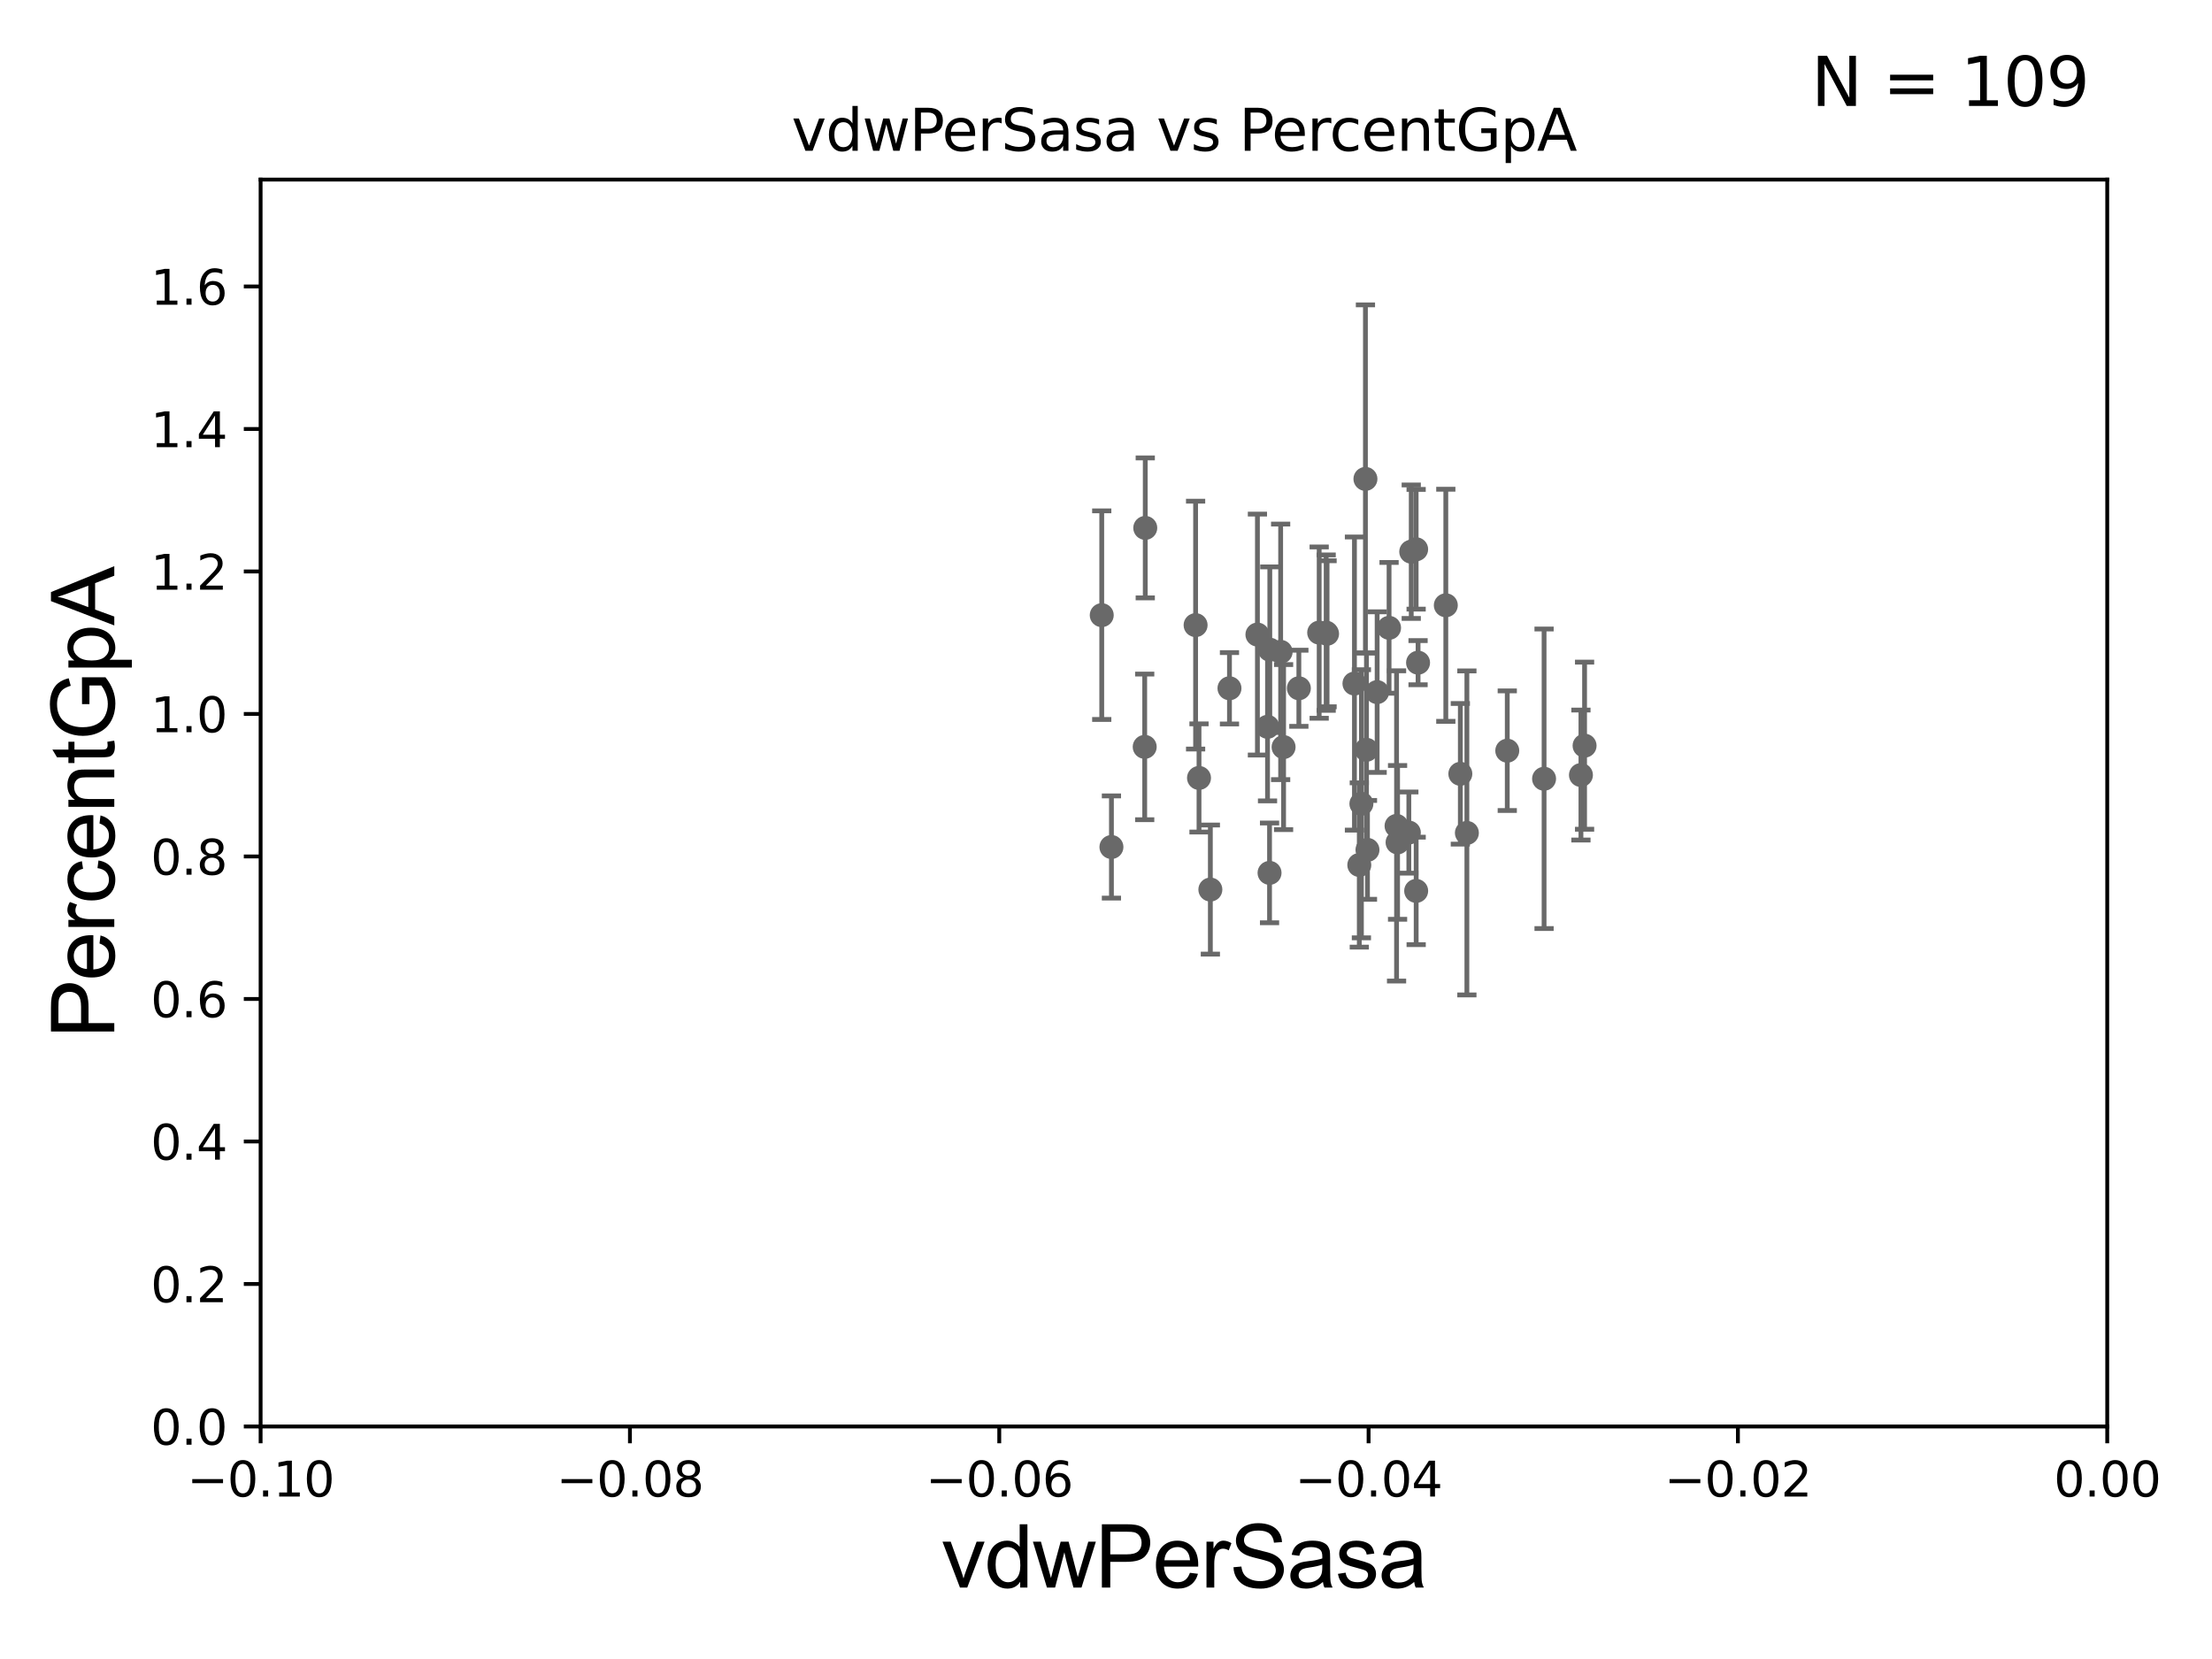 <?xml version="1.0" encoding="utf-8" standalone="no"?>
<!DOCTYPE svg PUBLIC "-//W3C//DTD SVG 1.1//EN"
  "http://www.w3.org/Graphics/SVG/1.1/DTD/svg11.dtd">
<svg xmlns:xlink="http://www.w3.org/1999/xlink" width="460.8pt" height="345.6pt" viewBox="0 0 460.8 345.6" xmlns="http://www.w3.org/2000/svg" version="1.1">
 <defs>
  <style type="text/css">*{stroke-linejoin: round; stroke-linecap: butt}</style>
 </defs>
 <g id="figure_1">
  <g id="patch_1">
   <path d="M 0 345.6 
L 460.8 345.6 
L 460.8 0 
L 0 0 
z
" style="fill: #ffffff"/>
  </g>
  <g id="axes_1">
   <g id="patch_2">
    <path d="M 54.29 297.16 
L 438.975 297.16 
L 438.975 37.411 
L 54.29 37.411 
z
" style="fill: #ffffff"/>
   </g>
   <g id="PathCollection_1">
    <defs>
     <path id="m7aecb38b64" d="M 0 1.118 
C 0.297 1.118 0.581 1 0.791 0.791 
C 1 0.581 1.118 0.297 1.118 0 
C 1.118 -0.297 1 -0.581 0.791 -0.791 
C 0.581 -1 0.297 -1.118 0 -1.118 
C -0.297 -1.118 -0.581 -1 -0.791 -0.791 
C -1 -0.581 -1.118 -0.297 -1.118 0 
C -1.118 0.297 -1 0.581 -0.791 0.791 
C -0.581 1 -0.297 1.118 0 1.118 
z
" style="stroke: #696969"/>
    </defs>
    <g clip-path="url(#p828264e921)">
     <use xlink:href="#m7aecb38b64" x="313.991" y="156.382" style="fill: #696969; stroke: #696969"/>
     <use xlink:href="#m7aecb38b64" x="264.469" y="181.837" style="fill: #696969; stroke: #696969"/>
     <use xlink:href="#m7aecb38b64" x="301.189" y="126.093" style="fill: #696969; stroke: #696969"/>
     <use xlink:href="#m7aecb38b64" x="293.487" y="173.439" style="fill: #696969; stroke: #696969"/>
     <use xlink:href="#m7aecb38b64" x="264.524" y="135.341" style="fill: #696969; stroke: #696969"/>
     <use xlink:href="#m7aecb38b64" x="289.368" y="130.79" style="fill: #696969; stroke: #696969"/>
     <use xlink:href="#m7aecb38b64" x="270.577" y="143.379" style="fill: #696969; stroke: #696969"/>
     <use xlink:href="#m7aecb38b64" x="249.776" y="162.059" style="fill: #696969; stroke: #696969"/>
     <use xlink:href="#m7aecb38b64" x="305.579" y="173.512" style="fill: #696969; stroke: #696969"/>
     <use xlink:href="#m7aecb38b64" x="304.215" y="161.202" style="fill: #696969; stroke: #696969"/>
     <use xlink:href="#m7aecb38b64" x="290.929" y="172.053" style="fill: #696969; stroke: #696969"/>
     <use xlink:href="#m7aecb38b64" x="284.66" y="156.194" style="fill: #696969; stroke: #696969"/>
     <use xlink:href="#m7aecb38b64" x="321.659" y="162.23" style="fill: #696969; stroke: #696969"/>
     <use xlink:href="#m7aecb38b64" x="291.14" y="175.487" style="fill: #696969; stroke: #696969"/>
     <use xlink:href="#m7aecb38b64" x="329.339" y="161.454" style="fill: #696969; stroke: #696969"/>
     <use xlink:href="#m7aecb38b64" x="295.014" y="185.593" style="fill: #696969; stroke: #696969"/>
     <use xlink:href="#m7aecb38b64" x="295.007" y="114.422" style="fill: #696969; stroke: #696969"/>
     <use xlink:href="#m7aecb38b64" x="256.122" y="143.381" style="fill: #696969; stroke: #696969"/>
     <use xlink:href="#m7aecb38b64" x="249.066" y="130.224" style="fill: #696969; stroke: #696969"/>
     <use xlink:href="#m7aecb38b64" x="276.264" y="131.79" style="fill: #696969; stroke: #696969"/>
     <use xlink:href="#m7aecb38b64" x="283.605" y="167.44" style="fill: #696969; stroke: #696969"/>
     <use xlink:href="#m7aecb38b64" x="293.987" y="114.931" style="fill: #696969; stroke: #696969"/>
     <use xlink:href="#m7aecb38b64" x="264.049" y="151.409" style="fill: #696969; stroke: #696969"/>
     <use xlink:href="#m7aecb38b64" x="282.158" y="142.396" style="fill: #696969; stroke: #696969"/>
     <use xlink:href="#m7aecb38b64" x="261.945" y="132.192" style="fill: #696969; stroke: #696969"/>
     <use xlink:href="#m7aecb38b64" x="267.394" y="155.633" style="fill: #696969; stroke: #696969"/>
     <use xlink:href="#m7aecb38b64" x="238.579" y="109.972" style="fill: #696969; stroke: #696969"/>
     <use xlink:href="#m7aecb38b64" x="231.532" y="176.448" style="fill: #696969; stroke: #696969"/>
     <use xlink:href="#m7aecb38b64" x="229.513" y="128.148" style="fill: #696969; stroke: #696969"/>
     <use xlink:href="#m7aecb38b64" x="276.454" y="132.023" style="fill: #696969; stroke: #696969"/>
     <use xlink:href="#m7aecb38b64" x="284.446" y="99.765" style="fill: #696969; stroke: #696969"/>
     <use xlink:href="#m7aecb38b64" x="284.869" y="177.045" style="fill: #696969; stroke: #696969"/>
     <use xlink:href="#m7aecb38b64" x="252.141" y="185.313" style="fill: #696969; stroke: #696969"/>
     <use xlink:href="#m7aecb38b64" x="266.782" y="135.793" style="fill: #696969; stroke: #696969"/>
     <use xlink:href="#m7aecb38b64" x="286.884" y="144.177" style="fill: #696969; stroke: #696969"/>
     <use xlink:href="#m7aecb38b64" x="283.167" y="180.191" style="fill: #696969; stroke: #696969"/>
     <use xlink:href="#m7aecb38b64" x="274.809" y="131.784" style="fill: #696969; stroke: #696969"/>
     <use xlink:href="#m7aecb38b64" x="238.463" y="155.588" style="fill: #696969; stroke: #696969"/>
     <use xlink:href="#m7aecb38b64" x="295.409" y="138.048" style="fill: #696969; stroke: #696969"/>
     <use xlink:href="#m7aecb38b64" x="330.097" y="155.338" style="fill: #696969; stroke: #696969"/>
    </g>
   </g>
   <g id="matplotlib.axis_1">
    <g id="xtick_1">
     <g id="line2d_1">
      <defs>
       <path id="mc0b4a63080" d="M 0 0 
L 0 3.5 
" style="stroke: #000000; stroke-width: 0.8"/>
      </defs>
      <g>
       <use xlink:href="#mc0b4a63080" x="54.29" y="297.16" style="stroke: #000000; stroke-width: 0.8"/>
      </g>
     </g>
     <g id="text_1">
      <!-- −0.10 -->
      <g transform="translate(38.967 311.758)scale(0.1 -0.1)">
       <defs>
        <path id="DejaVuSans-2212" d="M 678 2272 
L 4684 2272 
L 4684 1741 
L 678 1741 
L 678 2272 
z
" transform="scale(0.016)"/>
        <path id="DejaVuSans-30" d="M 2034 4250 
Q 1547 4250 1301 3770 
Q 1056 3291 1056 2328 
Q 1056 1369 1301 889 
Q 1547 409 2034 409 
Q 2525 409 2770 889 
Q 3016 1369 3016 2328 
Q 3016 3291 2770 3770 
Q 2525 4250 2034 4250 
z
M 2034 4750 
Q 2819 4750 3233 4129 
Q 3647 3509 3647 2328 
Q 3647 1150 3233 529 
Q 2819 -91 2034 -91 
Q 1250 -91 836 529 
Q 422 1150 422 2328 
Q 422 3509 836 4129 
Q 1250 4750 2034 4750 
z
" transform="scale(0.016)"/>
        <path id="DejaVuSans-2e" d="M 684 794 
L 1344 794 
L 1344 0 
L 684 0 
L 684 794 
z
" transform="scale(0.016)"/>
        <path id="DejaVuSans-31" d="M 794 531 
L 1825 531 
L 1825 4091 
L 703 3866 
L 703 4441 
L 1819 4666 
L 2450 4666 
L 2450 531 
L 3481 531 
L 3481 0 
L 794 0 
L 794 531 
z
" transform="scale(0.016)"/>
       </defs>
       <use xlink:href="#DejaVuSans-2212"/>
       <use xlink:href="#DejaVuSans-30" x="83.789"/>
       <use xlink:href="#DejaVuSans-2e" x="147.412"/>
       <use xlink:href="#DejaVuSans-31" x="179.199"/>
       <use xlink:href="#DejaVuSans-30" x="242.822"/>
      </g>
     </g>
    </g>
    <g id="xtick_2">
     <g id="line2d_2">
      <g>
       <use xlink:href="#mc0b4a63080" x="131.227" y="297.16" style="stroke: #000000; stroke-width: 0.8"/>
      </g>
     </g>
     <g id="text_2">
      <!-- −0.08 -->
      <g transform="translate(115.904 311.758)scale(0.1 -0.1)">
       <defs>
        <path id="DejaVuSans-38" d="M 2034 2216 
Q 1584 2216 1326 1975 
Q 1069 1734 1069 1313 
Q 1069 891 1326 650 
Q 1584 409 2034 409 
Q 2484 409 2743 651 
Q 3003 894 3003 1313 
Q 3003 1734 2745 1975 
Q 2488 2216 2034 2216 
z
M 1403 2484 
Q 997 2584 770 2862 
Q 544 3141 544 3541 
Q 544 4100 942 4425 
Q 1341 4750 2034 4750 
Q 2731 4750 3128 4425 
Q 3525 4100 3525 3541 
Q 3525 3141 3298 2862 
Q 3072 2584 2669 2484 
Q 3125 2378 3379 2068 
Q 3634 1759 3634 1313 
Q 3634 634 3220 271 
Q 2806 -91 2034 -91 
Q 1263 -91 848 271 
Q 434 634 434 1313 
Q 434 1759 690 2068 
Q 947 2378 1403 2484 
z
M 1172 3481 
Q 1172 3119 1398 2916 
Q 1625 2713 2034 2713 
Q 2441 2713 2670 2916 
Q 2900 3119 2900 3481 
Q 2900 3844 2670 4047 
Q 2441 4250 2034 4250 
Q 1625 4250 1398 4047 
Q 1172 3844 1172 3481 
z
" transform="scale(0.016)"/>
       </defs>
       <use xlink:href="#DejaVuSans-2212"/>
       <use xlink:href="#DejaVuSans-30" x="83.789"/>
       <use xlink:href="#DejaVuSans-2e" x="147.412"/>
       <use xlink:href="#DejaVuSans-30" x="179.199"/>
       <use xlink:href="#DejaVuSans-38" x="242.822"/>
      </g>
     </g>
    </g>
    <g id="xtick_3">
     <g id="line2d_3">
      <g>
       <use xlink:href="#mc0b4a63080" x="208.164" y="297.16" style="stroke: #000000; stroke-width: 0.8"/>
      </g>
     </g>
     <g id="text_3">
      <!-- −0.06 -->
      <g transform="translate(192.841 311.758)scale(0.1 -0.1)">
       <defs>
        <path id="DejaVuSans-36" d="M 2113 2584 
Q 1688 2584 1439 2293 
Q 1191 2003 1191 1497 
Q 1191 994 1439 701 
Q 1688 409 2113 409 
Q 2538 409 2786 701 
Q 3034 994 3034 1497 
Q 3034 2003 2786 2293 
Q 2538 2584 2113 2584 
z
M 3366 4563 
L 3366 3988 
Q 3128 4100 2886 4159 
Q 2644 4219 2406 4219 
Q 1781 4219 1451 3797 
Q 1122 3375 1075 2522 
Q 1259 2794 1537 2939 
Q 1816 3084 2150 3084 
Q 2853 3084 3261 2657 
Q 3669 2231 3669 1497 
Q 3669 778 3244 343 
Q 2819 -91 2113 -91 
Q 1303 -91 875 529 
Q 447 1150 447 2328 
Q 447 3434 972 4092 
Q 1497 4750 2381 4750 
Q 2619 4750 2861 4703 
Q 3103 4656 3366 4563 
z
" transform="scale(0.016)"/>
       </defs>
       <use xlink:href="#DejaVuSans-2212"/>
       <use xlink:href="#DejaVuSans-30" x="83.789"/>
       <use xlink:href="#DejaVuSans-2e" x="147.412"/>
       <use xlink:href="#DejaVuSans-30" x="179.199"/>
       <use xlink:href="#DejaVuSans-36" x="242.822"/>
      </g>
     </g>
    </g>
    <g id="xtick_4">
     <g id="line2d_4">
      <g>
       <use xlink:href="#mc0b4a63080" x="285.101" y="297.16" style="stroke: #000000; stroke-width: 0.8"/>
      </g>
     </g>
     <g id="text_4">
      <!-- −0.04 -->
      <g transform="translate(269.778 311.758)scale(0.1 -0.1)">
       <defs>
        <path id="DejaVuSans-34" d="M 2419 4116 
L 825 1625 
L 2419 1625 
L 2419 4116 
z
M 2253 4666 
L 3047 4666 
L 3047 1625 
L 3713 1625 
L 3713 1100 
L 3047 1100 
L 3047 0 
L 2419 0 
L 2419 1100 
L 313 1100 
L 313 1709 
L 2253 4666 
z
" transform="scale(0.016)"/>
       </defs>
       <use xlink:href="#DejaVuSans-2212"/>
       <use xlink:href="#DejaVuSans-30" x="83.789"/>
       <use xlink:href="#DejaVuSans-2e" x="147.412"/>
       <use xlink:href="#DejaVuSans-30" x="179.199"/>
       <use xlink:href="#DejaVuSans-34" x="242.822"/>
      </g>
     </g>
    </g>
    <g id="xtick_5">
     <g id="line2d_5">
      <g>
       <use xlink:href="#mc0b4a63080" x="362.038" y="297.16" style="stroke: #000000; stroke-width: 0.8"/>
      </g>
     </g>
     <g id="text_5">
      <!-- −0.02 -->
      <g transform="translate(346.715 311.758)scale(0.1 -0.1)">
       <defs>
        <path id="DejaVuSans-32" d="M 1228 531 
L 3431 531 
L 3431 0 
L 469 0 
L 469 531 
Q 828 903 1448 1529 
Q 2069 2156 2228 2338 
Q 2531 2678 2651 2914 
Q 2772 3150 2772 3378 
Q 2772 3750 2511 3984 
Q 2250 4219 1831 4219 
Q 1534 4219 1204 4116 
Q 875 4013 500 3803 
L 500 4441 
Q 881 4594 1212 4672 
Q 1544 4750 1819 4750 
Q 2544 4750 2975 4387 
Q 3406 4025 3406 3419 
Q 3406 3131 3298 2873 
Q 3191 2616 2906 2266 
Q 2828 2175 2409 1742 
Q 1991 1309 1228 531 
z
" transform="scale(0.016)"/>
       </defs>
       <use xlink:href="#DejaVuSans-2212"/>
       <use xlink:href="#DejaVuSans-30" x="83.789"/>
       <use xlink:href="#DejaVuSans-2e" x="147.412"/>
       <use xlink:href="#DejaVuSans-30" x="179.199"/>
       <use xlink:href="#DejaVuSans-32" x="242.822"/>
      </g>
     </g>
    </g>
    <g id="xtick_6">
     <g id="line2d_6">
      <g>
       <use xlink:href="#mc0b4a63080" x="438.975" y="297.16" style="stroke: #000000; stroke-width: 0.8"/>
      </g>
     </g>
     <g id="text_6">
      <!-- 0.00 -->
      <g transform="translate(427.842 311.758)scale(0.1 -0.1)">
       <use xlink:href="#DejaVuSans-30"/>
       <use xlink:href="#DejaVuSans-2e" x="63.623"/>
       <use xlink:href="#DejaVuSans-30" x="95.41"/>
       <use xlink:href="#DejaVuSans-30" x="159.033"/>
      </g>
     </g>
    </g>
    <g id="text_7">
     <!-- vdwPerSasa -->
     <g transform="translate(196.11 330.722)scale(0.18 -0.18)">
      <defs>
       <path id="ArialMT-76" d="M 1344 0 
L 81 3319 
L 675 3319 
L 1388 1331 
Q 1503 1009 1600 663 
Q 1675 925 1809 1294 
L 2547 3319 
L 3125 3319 
L 1869 0 
L 1344 0 
z
" transform="scale(0.016)"/>
       <path id="ArialMT-64" d="M 2575 0 
L 2575 419 
Q 2259 -75 1647 -75 
Q 1250 -75 917 144 
Q 584 363 401 755 
Q 219 1147 219 1656 
Q 219 2153 384 2558 
Q 550 2963 881 3178 
Q 1213 3394 1622 3394 
Q 1922 3394 2156 3267 
Q 2391 3141 2538 2938 
L 2538 4581 
L 3097 4581 
L 3097 0 
L 2575 0 
z
M 797 1656 
Q 797 1019 1065 703 
Q 1334 388 1700 388 
Q 2069 388 2326 689 
Q 2584 991 2584 1609 
Q 2584 2291 2321 2609 
Q 2059 2928 1675 2928 
Q 1300 2928 1048 2622 
Q 797 2316 797 1656 
z
" transform="scale(0.016)"/>
       <path id="ArialMT-77" d="M 1034 0 
L 19 3319 
L 600 3319 
L 1128 1403 
L 1325 691 
Q 1338 744 1497 1375 
L 2025 3319 
L 2603 3319 
L 3100 1394 
L 3266 759 
L 3456 1400 
L 4025 3319 
L 4572 3319 
L 3534 0 
L 2950 0 
L 2422 1988 
L 2294 2553 
L 1622 0 
L 1034 0 
z
" transform="scale(0.016)"/>
       <path id="ArialMT-50" d="M 494 0 
L 494 4581 
L 2222 4581 
Q 2678 4581 2919 4538 
Q 3256 4481 3484 4323 
Q 3713 4166 3852 3881 
Q 3991 3597 3991 3256 
Q 3991 2672 3619 2267 
Q 3247 1863 2275 1863 
L 1100 1863 
L 1100 0 
L 494 0 
z
M 1100 2403 
L 2284 2403 
Q 2872 2403 3119 2622 
Q 3366 2841 3366 3238 
Q 3366 3525 3220 3729 
Q 3075 3934 2838 4000 
Q 2684 4041 2272 4041 
L 1100 4041 
L 1100 2403 
z
" transform="scale(0.016)"/>
       <path id="ArialMT-65" d="M 2694 1069 
L 3275 997 
Q 3138 488 2766 206 
Q 2394 -75 1816 -75 
Q 1088 -75 661 373 
Q 234 822 234 1631 
Q 234 2469 665 2931 
Q 1097 3394 1784 3394 
Q 2450 3394 2872 2941 
Q 3294 2488 3294 1666 
Q 3294 1616 3291 1516 
L 816 1516 
Q 847 969 1125 678 
Q 1403 388 1819 388 
Q 2128 388 2347 550 
Q 2566 713 2694 1069 
z
M 847 1978 
L 2700 1978 
Q 2663 2397 2488 2606 
Q 2219 2931 1791 2931 
Q 1403 2931 1139 2672 
Q 875 2413 847 1978 
z
" transform="scale(0.016)"/>
       <path id="ArialMT-72" d="M 416 0 
L 416 3319 
L 922 3319 
L 922 2816 
Q 1116 3169 1280 3281 
Q 1444 3394 1641 3394 
Q 1925 3394 2219 3213 
L 2025 2691 
Q 1819 2813 1613 2813 
Q 1428 2813 1281 2702 
Q 1134 2591 1072 2394 
Q 978 2094 978 1738 
L 978 0 
L 416 0 
z
" transform="scale(0.016)"/>
       <path id="ArialMT-53" d="M 288 1472 
L 859 1522 
Q 900 1178 1048 958 
Q 1197 738 1509 602 
Q 1822 466 2213 466 
Q 2559 466 2825 569 
Q 3091 672 3220 851 
Q 3350 1031 3350 1244 
Q 3350 1459 3225 1620 
Q 3100 1781 2813 1891 
Q 2628 1963 1997 2114 
Q 1366 2266 1113 2400 
Q 784 2572 623 2826 
Q 463 3081 463 3397 
Q 463 3744 659 4045 
Q 856 4347 1234 4503 
Q 1613 4659 2075 4659 
Q 2584 4659 2973 4495 
Q 3363 4331 3572 4012 
Q 3781 3694 3797 3291 
L 3216 3247 
Q 3169 3681 2898 3903 
Q 2628 4125 2100 4125 
Q 1550 4125 1298 3923 
Q 1047 3722 1047 3438 
Q 1047 3191 1225 3031 
Q 1400 2872 2139 2705 
Q 2878 2538 3153 2413 
Q 3553 2228 3743 1945 
Q 3934 1663 3934 1294 
Q 3934 928 3725 604 
Q 3516 281 3123 101 
Q 2731 -78 2241 -78 
Q 1619 -78 1198 103 
Q 778 284 539 648 
Q 300 1013 288 1472 
z
" transform="scale(0.016)"/>
       <path id="ArialMT-61" d="M 2588 409 
Q 2275 144 1986 34 
Q 1697 -75 1366 -75 
Q 819 -75 525 192 
Q 231 459 231 875 
Q 231 1119 342 1320 
Q 453 1522 633 1644 
Q 813 1766 1038 1828 
Q 1203 1872 1538 1913 
Q 2219 1994 2541 2106 
Q 2544 2222 2544 2253 
Q 2544 2597 2384 2738 
Q 2169 2928 1744 2928 
Q 1347 2928 1158 2789 
Q 969 2650 878 2297 
L 328 2372 
Q 403 2725 575 2942 
Q 747 3159 1072 3276 
Q 1397 3394 1825 3394 
Q 2250 3394 2515 3294 
Q 2781 3194 2906 3042 
Q 3031 2891 3081 2659 
Q 3109 2516 3109 2141 
L 3109 1391 
Q 3109 606 3145 398 
Q 3181 191 3288 0 
L 2700 0 
Q 2613 175 2588 409 
z
M 2541 1666 
Q 2234 1541 1622 1453 
Q 1275 1403 1131 1340 
Q 988 1278 909 1158 
Q 831 1038 831 891 
Q 831 666 1001 516 
Q 1172 366 1500 366 
Q 1825 366 2078 508 
Q 2331 650 2450 897 
Q 2541 1088 2541 1459 
L 2541 1666 
z
" transform="scale(0.016)"/>
       <path id="ArialMT-73" d="M 197 991 
L 753 1078 
Q 800 744 1014 566 
Q 1228 388 1613 388 
Q 2000 388 2187 545 
Q 2375 703 2375 916 
Q 2375 1106 2209 1216 
Q 2094 1291 1634 1406 
Q 1016 1563 777 1677 
Q 538 1791 414 1992 
Q 291 2194 291 2438 
Q 291 2659 392 2848 
Q 494 3038 669 3163 
Q 800 3259 1026 3326 
Q 1253 3394 1513 3394 
Q 1903 3394 2198 3281 
Q 2494 3169 2634 2976 
Q 2775 2784 2828 2463 
L 2278 2388 
Q 2241 2644 2061 2787 
Q 1881 2931 1553 2931 
Q 1166 2931 1000 2803 
Q 834 2675 834 2503 
Q 834 2394 903 2306 
Q 972 2216 1119 2156 
Q 1203 2125 1616 2013 
Q 2213 1853 2448 1751 
Q 2684 1650 2818 1456 
Q 2953 1263 2953 975 
Q 2953 694 2789 445 
Q 2625 197 2315 61 
Q 2006 -75 1616 -75 
Q 969 -75 630 194 
Q 291 463 197 991 
z
" transform="scale(0.016)"/>
      </defs>
      <use xlink:href="#ArialMT-76"/>
      <use xlink:href="#ArialMT-64" x="50"/>
      <use xlink:href="#ArialMT-77" x="105.615"/>
      <use xlink:href="#ArialMT-50" x="177.832"/>
      <use xlink:href="#ArialMT-65" x="244.531"/>
      <use xlink:href="#ArialMT-72" x="300.146"/>
      <use xlink:href="#ArialMT-53" x="333.447"/>
      <use xlink:href="#ArialMT-61" x="400.146"/>
      <use xlink:href="#ArialMT-73" x="455.762"/>
      <use xlink:href="#ArialMT-61" x="505.762"/>
     </g>
    </g>
   </g>
   <g id="matplotlib.axis_2">
    <g id="ytick_1">
     <g id="line2d_7">
      <defs>
       <path id="m999b243d99" d="M 0 0 
L -3.5 0 
" style="stroke: #000000; stroke-width: 0.8"/>
      </defs>
      <g>
       <use xlink:href="#m999b243d99" x="54.29" y="297.16" style="stroke: #000000; stroke-width: 0.8"/>
      </g>
     </g>
     <g id="text_8">
      <!-- 0.0 -->
      <g transform="translate(31.387 300.959)scale(0.1 -0.1)">
       <use xlink:href="#DejaVuSans-30"/>
       <use xlink:href="#DejaVuSans-2e" x="63.623"/>
       <use xlink:href="#DejaVuSans-30" x="95.41"/>
      </g>
     </g>
    </g>
    <g id="ytick_2">
     <g id="line2d_8">
      <g>
       <use xlink:href="#m999b243d99" x="54.29" y="267.474" style="stroke: #000000; stroke-width: 0.8"/>
      </g>
     </g>
     <g id="text_9">
      <!-- 0.2 -->
      <g transform="translate(31.387 271.274)scale(0.1 -0.1)">
       <use xlink:href="#DejaVuSans-30"/>
       <use xlink:href="#DejaVuSans-2e" x="63.623"/>
       <use xlink:href="#DejaVuSans-32" x="95.41"/>
      </g>
     </g>
    </g>
    <g id="ytick_3">
     <g id="line2d_9">
      <g>
       <use xlink:href="#m999b243d99" x="54.29" y="237.789" style="stroke: #000000; stroke-width: 0.8"/>
      </g>
     </g>
     <g id="text_10">
      <!-- 0.4 -->
      <g transform="translate(31.387 241.588)scale(0.1 -0.1)">
       <use xlink:href="#DejaVuSans-30"/>
       <use xlink:href="#DejaVuSans-2e" x="63.623"/>
       <use xlink:href="#DejaVuSans-34" x="95.41"/>
      </g>
     </g>
    </g>
    <g id="ytick_4">
     <g id="line2d_10">
      <g>
       <use xlink:href="#m999b243d99" x="54.29" y="208.103" style="stroke: #000000; stroke-width: 0.8"/>
      </g>
     </g>
     <g id="text_11">
      <!-- 0.6 -->
      <g transform="translate(31.387 211.902)scale(0.1 -0.1)">
       <use xlink:href="#DejaVuSans-30"/>
       <use xlink:href="#DejaVuSans-2e" x="63.623"/>
       <use xlink:href="#DejaVuSans-36" x="95.41"/>
      </g>
     </g>
    </g>
    <g id="ytick_5">
     <g id="line2d_11">
      <g>
       <use xlink:href="#m999b243d99" x="54.29" y="178.418" style="stroke: #000000; stroke-width: 0.8"/>
      </g>
     </g>
     <g id="text_12">
      <!-- 0.8 -->
      <g transform="translate(31.387 182.217)scale(0.1 -0.1)">
       <use xlink:href="#DejaVuSans-30"/>
       <use xlink:href="#DejaVuSans-2e" x="63.623"/>
       <use xlink:href="#DejaVuSans-38" x="95.41"/>
      </g>
     </g>
    </g>
    <g id="ytick_6">
     <g id="line2d_12">
      <g>
       <use xlink:href="#m999b243d99" x="54.29" y="148.732" style="stroke: #000000; stroke-width: 0.8"/>
      </g>
     </g>
     <g id="text_13">
      <!-- 1.0 -->
      <g transform="translate(31.387 152.531)scale(0.1 -0.1)">
       <use xlink:href="#DejaVuSans-31"/>
       <use xlink:href="#DejaVuSans-2e" x="63.623"/>
       <use xlink:href="#DejaVuSans-30" x="95.41"/>
      </g>
     </g>
    </g>
    <g id="ytick_7">
     <g id="line2d_13">
      <g>
       <use xlink:href="#m999b243d99" x="54.29" y="119.047" style="stroke: #000000; stroke-width: 0.8"/>
      </g>
     </g>
     <g id="text_14">
      <!-- 1.2 -->
      <g transform="translate(31.387 122.846)scale(0.1 -0.1)">
       <use xlink:href="#DejaVuSans-31"/>
       <use xlink:href="#DejaVuSans-2e" x="63.623"/>
       <use xlink:href="#DejaVuSans-32" x="95.41"/>
      </g>
     </g>
    </g>
    <g id="ytick_8">
     <g id="line2d_14">
      <g>
       <use xlink:href="#m999b243d99" x="54.29" y="89.361" style="stroke: #000000; stroke-width: 0.8"/>
      </g>
     </g>
     <g id="text_15">
      <!-- 1.4 -->
      <g transform="translate(31.387 93.16)scale(0.1 -0.1)">
       <use xlink:href="#DejaVuSans-31"/>
       <use xlink:href="#DejaVuSans-2e" x="63.623"/>
       <use xlink:href="#DejaVuSans-34" x="95.41"/>
      </g>
     </g>
    </g>
    <g id="ytick_9">
     <g id="line2d_15">
      <g>
       <use xlink:href="#m999b243d99" x="54.29" y="59.675" style="stroke: #000000; stroke-width: 0.8"/>
      </g>
     </g>
     <g id="text_16">
      <!-- 1.6 -->
      <g transform="translate(31.387 63.475)scale(0.1 -0.1)">
       <use xlink:href="#DejaVuSans-31"/>
       <use xlink:href="#DejaVuSans-2e" x="63.623"/>
       <use xlink:href="#DejaVuSans-36" x="95.41"/>
      </g>
     </g>
    </g>
    <g id="text_17">
     <!-- PercentGpA -->
     <g transform="translate(23.809 216.309)rotate(-90)scale(0.18 -0.18)">
      <defs>
       <path id="ArialMT-63" d="M 2588 1216 
L 3141 1144 
Q 3050 572 2676 248 
Q 2303 -75 1759 -75 
Q 1078 -75 664 370 
Q 250 816 250 1647 
Q 250 2184 428 2587 
Q 606 2991 970 3192 
Q 1334 3394 1763 3394 
Q 2303 3394 2647 3120 
Q 2991 2847 3088 2344 
L 2541 2259 
Q 2463 2594 2264 2762 
Q 2066 2931 1784 2931 
Q 1359 2931 1093 2626 
Q 828 2322 828 1663 
Q 828 994 1084 691 
Q 1341 388 1753 388 
Q 2084 388 2306 591 
Q 2528 794 2588 1216 
z
" transform="scale(0.016)"/>
       <path id="ArialMT-6e" d="M 422 0 
L 422 3319 
L 928 3319 
L 928 2847 
Q 1294 3394 1984 3394 
Q 2284 3394 2536 3286 
Q 2788 3178 2913 3003 
Q 3038 2828 3088 2588 
Q 3119 2431 3119 2041 
L 3119 0 
L 2556 0 
L 2556 2019 
Q 2556 2363 2490 2533 
Q 2425 2703 2258 2804 
Q 2091 2906 1866 2906 
Q 1506 2906 1245 2678 
Q 984 2450 984 1813 
L 984 0 
L 422 0 
z
" transform="scale(0.016)"/>
       <path id="ArialMT-74" d="M 1650 503 
L 1731 6 
Q 1494 -44 1306 -44 
Q 1000 -44 831 53 
Q 663 150 594 308 
Q 525 466 525 972 
L 525 2881 
L 113 2881 
L 113 3319 
L 525 3319 
L 525 4141 
L 1084 4478 
L 1084 3319 
L 1650 3319 
L 1650 2881 
L 1084 2881 
L 1084 941 
Q 1084 700 1114 631 
Q 1144 563 1211 522 
Q 1278 481 1403 481 
Q 1497 481 1650 503 
z
" transform="scale(0.016)"/>
       <path id="ArialMT-47" d="M 2638 1797 
L 2638 2334 
L 4578 2338 
L 4578 638 
Q 4131 281 3656 101 
Q 3181 -78 2681 -78 
Q 2006 -78 1454 211 
Q 903 500 622 1047 
Q 341 1594 341 2269 
Q 341 2938 620 3517 
Q 900 4097 1425 4378 
Q 1950 4659 2634 4659 
Q 3131 4659 3532 4498 
Q 3934 4338 4162 4050 
Q 4391 3763 4509 3300 
L 3963 3150 
Q 3859 3500 3706 3700 
Q 3553 3900 3268 4020 
Q 2984 4141 2638 4141 
Q 2222 4141 1919 4014 
Q 1616 3888 1430 3681 
Q 1244 3475 1141 3228 
Q 966 2803 966 2306 
Q 966 1694 1177 1281 
Q 1388 869 1791 669 
Q 2194 469 2647 469 
Q 3041 469 3416 620 
Q 3791 772 3984 944 
L 3984 1797 
L 2638 1797 
z
" transform="scale(0.016)"/>
       <path id="ArialMT-70" d="M 422 -1272 
L 422 3319 
L 934 3319 
L 934 2888 
Q 1116 3141 1344 3267 
Q 1572 3394 1897 3394 
Q 2322 3394 2647 3175 
Q 2972 2956 3137 2557 
Q 3303 2159 3303 1684 
Q 3303 1175 3120 767 
Q 2938 359 2589 142 
Q 2241 -75 1856 -75 
Q 1575 -75 1351 44 
Q 1128 163 984 344 
L 984 -1272 
L 422 -1272 
z
M 931 1641 
Q 931 1000 1190 694 
Q 1450 388 1819 388 
Q 2194 388 2461 705 
Q 2728 1022 2728 1688 
Q 2728 2322 2467 2637 
Q 2206 2953 1844 2953 
Q 1484 2953 1207 2617 
Q 931 2281 931 1641 
z
" transform="scale(0.016)"/>
       <path id="ArialMT-41" d="M -9 0 
L 1750 4581 
L 2403 4581 
L 4278 0 
L 3588 0 
L 3053 1388 
L 1138 1388 
L 634 0 
L -9 0 
z
M 1313 1881 
L 2866 1881 
L 2388 3150 
Q 2169 3728 2063 4100 
Q 1975 3659 1816 3225 
L 1313 1881 
z
" transform="scale(0.016)"/>
      </defs>
      <use xlink:href="#ArialMT-50"/>
      <use xlink:href="#ArialMT-65" x="66.699"/>
      <use xlink:href="#ArialMT-72" x="122.314"/>
      <use xlink:href="#ArialMT-63" x="155.615"/>
      <use xlink:href="#ArialMT-65" x="205.615"/>
      <use xlink:href="#ArialMT-6e" x="261.23"/>
      <use xlink:href="#ArialMT-74" x="316.846"/>
      <use xlink:href="#ArialMT-47" x="344.629"/>
      <use xlink:href="#ArialMT-70" x="422.412"/>
      <use xlink:href="#ArialMT-41" x="478.027"/>
     </g>
    </g>
   </g>
   <g id="LineCollection_1">
    <path clip-path="url(#p828264e921)" style="fill: none; stroke: #696969"/>
    <path clip-path="url(#p828264e921)" style="fill: none; stroke: #696969"/>
    <path clip-path="url(#p828264e921)" style="fill: none; stroke: #696969"/>
    <path clip-path="url(#p828264e921)" style="fill: none; stroke: #696969"/>
    <path clip-path="url(#p828264e921)" style="fill: none; stroke: #696969"/>
    <path d="M 313.991 168.844 
L 313.991 143.921 
" clip-path="url(#p828264e921)" style="fill: none; stroke: #696969"/>
    <path clip-path="url(#p828264e921)" style="fill: none; stroke: #696969"/>
    <path clip-path="url(#p828264e921)" style="fill: none; stroke: #696969"/>
    <path clip-path="url(#p828264e921)" style="fill: none; stroke: #696969"/>
    <path d="M 264.469 192.225 
L 264.469 171.449 
" clip-path="url(#p828264e921)" style="fill: none; stroke: #696969"/>
    <path d="M 301.189 150.271 
L 301.189 101.915 
" clip-path="url(#p828264e921)" style="fill: none; stroke: #696969"/>
    <path clip-path="url(#p828264e921)" style="fill: none; stroke: #696969"/>
    <path clip-path="url(#p828264e921)" style="fill: none; stroke: #696969"/>
    <path d="M 293.487 181.889 
L 293.487 164.988 
" clip-path="url(#p828264e921)" style="fill: none; stroke: #696969"/>
    <path clip-path="url(#p828264e921)" style="fill: none; stroke: #696969"/>
    <path clip-path="url(#p828264e921)" style="fill: none; stroke: #696969"/>
    <path clip-path="url(#p828264e921)" style="fill: none; stroke: #696969"/>
    <path d="M 264.524 152.589 
L 264.524 118.093 
" clip-path="url(#p828264e921)" style="fill: none; stroke: #696969"/>
    <path d="M 289.368 144.41 
L 289.368 117.171 
" clip-path="url(#p828264e921)" style="fill: none; stroke: #696969"/>
    <path clip-path="url(#p828264e921)" style="fill: none; stroke: #696969"/>
    <path clip-path="url(#p828264e921)" style="fill: none; stroke: #696969"/>
    <path clip-path="url(#p828264e921)" style="fill: none; stroke: #696969"/>
    <path d="M 270.577 151.307 
L 270.577 135.451 
" clip-path="url(#p828264e921)" style="fill: none; stroke: #696969"/>
    <path clip-path="url(#p828264e921)" style="fill: none; stroke: #696969"/>
    <path d="M 249.776 173.326 
L 249.776 150.793 
" clip-path="url(#p828264e921)" style="fill: none; stroke: #696969"/>
    <path d="M 305.579 207.261 
L 305.579 139.763 
" clip-path="url(#p828264e921)" style="fill: none; stroke: #696969"/>
    <path clip-path="url(#p828264e921)" style="fill: none; stroke: #696969"/>
    <path d="M 304.215 175.847 
L 304.215 146.557 
" clip-path="url(#p828264e921)" style="fill: none; stroke: #696969"/>
    <path clip-path="url(#p828264e921)" style="fill: none; stroke: #696969"/>
    <path clip-path="url(#p828264e921)" style="fill: none; stroke: #696969"/>
    <path clip-path="url(#p828264e921)" style="fill: none; stroke: #696969"/>
    <path clip-path="url(#p828264e921)" style="fill: none; stroke: #696969"/>
    <path d="M 290.929 204.366 
L 290.929 139.74 
" clip-path="url(#p828264e921)" style="fill: none; stroke: #696969"/>
    <path d="M 284.66 176.368 
L 284.66 136.02 
" clip-path="url(#p828264e921)" style="fill: none; stroke: #696969"/>
    <path clip-path="url(#p828264e921)" style="fill: none; stroke: #696969"/>
    <path clip-path="url(#p828264e921)" style="fill: none; stroke: #696969"/>
    <path clip-path="url(#p828264e921)" style="fill: none; stroke: #696969"/>
    <path clip-path="url(#p828264e921)" style="fill: none; stroke: #696969"/>
    <path d="M 321.659 193.428 
L 321.659 131.032 
" clip-path="url(#p828264e921)" style="fill: none; stroke: #696969"/>
    <path clip-path="url(#p828264e921)" style="fill: none; stroke: #696969"/>
    <path clip-path="url(#p828264e921)" style="fill: none; stroke: #696969"/>
    <path d="M 291.14 191.506 
L 291.14 159.469 
" clip-path="url(#p828264e921)" style="fill: none; stroke: #696969"/>
    <path clip-path="url(#p828264e921)" style="fill: none; stroke: #696969"/>
    <path d="M 329.339 174.992 
L 329.339 147.916 
" clip-path="url(#p828264e921)" style="fill: none; stroke: #696969"/>
    <path clip-path="url(#p828264e921)" style="fill: none; stroke: #696969"/>
    <path clip-path="url(#p828264e921)" style="fill: none; stroke: #696969"/>
    <path d="M 295.014 196.786 
L 295.014 174.4 
" clip-path="url(#p828264e921)" style="fill: none; stroke: #696969"/>
    <path clip-path="url(#p828264e921)" style="fill: none; stroke: #696969"/>
    <path d="M 295.007 126.892 
L 295.007 101.952 
" clip-path="url(#p828264e921)" style="fill: none; stroke: #696969"/>
    <path clip-path="url(#p828264e921)" style="fill: none; stroke: #696969"/>
    <path clip-path="url(#p828264e921)" style="fill: none; stroke: #696969"/>
    <path clip-path="url(#p828264e921)" style="fill: none; stroke: #696969"/>
    <path clip-path="url(#p828264e921)" style="fill: none; stroke: #696969"/>
    <path clip-path="url(#p828264e921)" style="fill: none; stroke: #696969"/>
    <path d="M 256.122 150.815 
L 256.122 135.946 
" clip-path="url(#p828264e921)" style="fill: none; stroke: #696969"/>
    <path d="M 249.066 156.04 
L 249.066 104.408 
" clip-path="url(#p828264e921)" style="fill: none; stroke: #696969"/>
    <path clip-path="url(#p828264e921)" style="fill: none; stroke: #696969"/>
    <path clip-path="url(#p828264e921)" style="fill: none; stroke: #696969"/>
    <path d="M 276.264 147.978 
L 276.264 115.602 
" clip-path="url(#p828264e921)" style="fill: none; stroke: #696969"/>
    <path clip-path="url(#p828264e921)" style="fill: none; stroke: #696969"/>
    <path clip-path="url(#p828264e921)" style="fill: none; stroke: #696969"/>
    <path d="M 283.605 195.368 
L 283.605 139.512 
" clip-path="url(#p828264e921)" style="fill: none; stroke: #696969"/>
    <path d="M 293.987 128.833 
L 293.987 101.029 
" clip-path="url(#p828264e921)" style="fill: none; stroke: #696969"/>
    <path clip-path="url(#p828264e921)" style="fill: none; stroke: #696969"/>
    <path clip-path="url(#p828264e921)" style="fill: none; stroke: #696969"/>
    <path d="M 264.049 166.838 
L 264.049 135.981 
" clip-path="url(#p828264e921)" style="fill: none; stroke: #696969"/>
    <path clip-path="url(#p828264e921)" style="fill: none; stroke: #696969"/>
    <path clip-path="url(#p828264e921)" style="fill: none; stroke: #696969"/>
    <path d="M 282.158 172.928 
L 282.158 111.863 
" clip-path="url(#p828264e921)" style="fill: none; stroke: #696969"/>
    <path clip-path="url(#p828264e921)" style="fill: none; stroke: #696969"/>
    <path d="M 261.945 157.286 
L 261.945 107.097 
" clip-path="url(#p828264e921)" style="fill: none; stroke: #696969"/>
    <path clip-path="url(#p828264e921)" style="fill: none; stroke: #696969"/>
    <path clip-path="url(#p828264e921)" style="fill: none; stroke: #696969"/>
    <path d="M 267.394 172.826 
L 267.394 138.441 
" clip-path="url(#p828264e921)" style="fill: none; stroke: #696969"/>
    <path d="M 238.579 124.553 
L 238.579 95.392 
" clip-path="url(#p828264e921)" style="fill: none; stroke: #696969"/>
    <path clip-path="url(#p828264e921)" style="fill: none; stroke: #696969"/>
    <path d="M 231.532 187.094 
L 231.532 165.802 
" clip-path="url(#p828264e921)" style="fill: none; stroke: #696969"/>
    <path d="M 229.513 149.875 
L 229.513 106.421 
" clip-path="url(#p828264e921)" style="fill: none; stroke: #696969"/>
    <path clip-path="url(#p828264e921)" style="fill: none; stroke: #696969"/>
    <path clip-path="url(#p828264e921)" style="fill: none; stroke: #696969"/>
    <path d="M 276.454 147.234 
L 276.454 116.812 
" clip-path="url(#p828264e921)" style="fill: none; stroke: #696969"/>
    <path d="M 284.446 136.021 
L 284.446 63.509 
" clip-path="url(#p828264e921)" style="fill: none; stroke: #696969"/>
    <path clip-path="url(#p828264e921)" style="fill: none; stroke: #696969"/>
    <path clip-path="url(#p828264e921)" style="fill: none; stroke: #696969"/>
    <path d="M 284.869 187.341 
L 284.869 166.748 
" clip-path="url(#p828264e921)" style="fill: none; stroke: #696969"/>
    <path clip-path="url(#p828264e921)" style="fill: none; stroke: #696969"/>
    <path clip-path="url(#p828264e921)" style="fill: none; stroke: #696969"/>
    <path d="M 252.141 198.757 
L 252.141 171.87 
" clip-path="url(#p828264e921)" style="fill: none; stroke: #696969"/>
    <path clip-path="url(#p828264e921)" style="fill: none; stroke: #696969"/>
    <path clip-path="url(#p828264e921)" style="fill: none; stroke: #696969"/>
    <path clip-path="url(#p828264e921)" style="fill: none; stroke: #696969"/>
    <path clip-path="url(#p828264e921)" style="fill: none; stroke: #696969"/>
    <path d="M 266.782 162.411 
L 266.782 109.175 
" clip-path="url(#p828264e921)" style="fill: none; stroke: #696969"/>
    <path clip-path="url(#p828264e921)" style="fill: none; stroke: #696969"/>
    <path clip-path="url(#p828264e921)" style="fill: none; stroke: #696969"/>
    <path clip-path="url(#p828264e921)" style="fill: none; stroke: #696969"/>
    <path d="M 286.884 160.901 
L 286.884 127.453 
" clip-path="url(#p828264e921)" style="fill: none; stroke: #696969"/>
    <path clip-path="url(#p828264e921)" style="fill: none; stroke: #696969"/>
    <path d="M 283.167 197.301 
L 283.167 163.081 
" clip-path="url(#p828264e921)" style="fill: none; stroke: #696969"/>
    <path d="M 274.809 149.626 
L 274.809 113.942 
" clip-path="url(#p828264e921)" style="fill: none; stroke: #696969"/>
    <path clip-path="url(#p828264e921)" style="fill: none; stroke: #696969"/>
    <path clip-path="url(#p828264e921)" style="fill: none; stroke: #696969"/>
    <path clip-path="url(#p828264e921)" style="fill: none; stroke: #696969"/>
    <path d="M 238.463 170.757 
L 238.463 140.42 
" clip-path="url(#p828264e921)" style="fill: none; stroke: #696969"/>
    <path clip-path="url(#p828264e921)" style="fill: none; stroke: #696969"/>
    <path d="M 295.409 142.649 
L 295.409 133.446 
" clip-path="url(#p828264e921)" style="fill: none; stroke: #696969"/>
    <path clip-path="url(#p828264e921)" style="fill: none; stroke: #696969"/>
    <path clip-path="url(#p828264e921)" style="fill: none; stroke: #696969"/>
    <path d="M 330.097 172.743 
L 330.097 137.932 
" clip-path="url(#p828264e921)" style="fill: none; stroke: #696969"/>
   </g>
   <g id="line2d_16">
    <defs>
     <path id="m62755c7827" d="M 2 0 
L -2 -0 
" style="stroke: #696969"/>
    </defs>
    <g clip-path="url(#p828264e921)">
     <use xlink:href="#m62755c7827" x="313.991" y="168.844" style="fill: #696969; stroke: #696969"/>
     <use xlink:href="#m62755c7827" x="264.469" y="192.225" style="fill: #696969; stroke: #696969"/>
     <use xlink:href="#m62755c7827" x="301.189" y="150.271" style="fill: #696969; stroke: #696969"/>
     <use xlink:href="#m62755c7827" x="293.487" y="181.889" style="fill: #696969; stroke: #696969"/>
     <use xlink:href="#m62755c7827" x="264.524" y="152.589" style="fill: #696969; stroke: #696969"/>
     <use xlink:href="#m62755c7827" x="289.368" y="144.41" style="fill: #696969; stroke: #696969"/>
     <use xlink:href="#m62755c7827" x="270.577" y="151.307" style="fill: #696969; stroke: #696969"/>
     <use xlink:href="#m62755c7827" x="249.776" y="173.326" style="fill: #696969; stroke: #696969"/>
     <use xlink:href="#m62755c7827" x="305.579" y="207.261" style="fill: #696969; stroke: #696969"/>
     <use xlink:href="#m62755c7827" x="304.215" y="175.847" style="fill: #696969; stroke: #696969"/>
     <use xlink:href="#m62755c7827" x="290.929" y="204.366" style="fill: #696969; stroke: #696969"/>
     <use xlink:href="#m62755c7827" x="284.66" y="176.368" style="fill: #696969; stroke: #696969"/>
     <use xlink:href="#m62755c7827" x="321.659" y="193.428" style="fill: #696969; stroke: #696969"/>
     <use xlink:href="#m62755c7827" x="291.14" y="191.506" style="fill: #696969; stroke: #696969"/>
     <use xlink:href="#m62755c7827" x="329.339" y="174.992" style="fill: #696969; stroke: #696969"/>
     <use xlink:href="#m62755c7827" x="295.014" y="196.786" style="fill: #696969; stroke: #696969"/>
     <use xlink:href="#m62755c7827" x="295.007" y="126.892" style="fill: #696969; stroke: #696969"/>
     <use xlink:href="#m62755c7827" x="256.122" y="150.815" style="fill: #696969; stroke: #696969"/>
     <use xlink:href="#m62755c7827" x="249.066" y="156.04" style="fill: #696969; stroke: #696969"/>
     <use xlink:href="#m62755c7827" x="276.264" y="147.978" style="fill: #696969; stroke: #696969"/>
     <use xlink:href="#m62755c7827" x="283.605" y="195.368" style="fill: #696969; stroke: #696969"/>
     <use xlink:href="#m62755c7827" x="293.987" y="128.833" style="fill: #696969; stroke: #696969"/>
     <use xlink:href="#m62755c7827" x="264.049" y="166.838" style="fill: #696969; stroke: #696969"/>
     <use xlink:href="#m62755c7827" x="282.158" y="172.928" style="fill: #696969; stroke: #696969"/>
     <use xlink:href="#m62755c7827" x="261.945" y="157.286" style="fill: #696969; stroke: #696969"/>
     <use xlink:href="#m62755c7827" x="267.394" y="172.826" style="fill: #696969; stroke: #696969"/>
     <use xlink:href="#m62755c7827" x="238.579" y="124.553" style="fill: #696969; stroke: #696969"/>
     <use xlink:href="#m62755c7827" x="231.532" y="187.094" style="fill: #696969; stroke: #696969"/>
     <use xlink:href="#m62755c7827" x="229.513" y="149.875" style="fill: #696969; stroke: #696969"/>
     <use xlink:href="#m62755c7827" x="276.454" y="147.234" style="fill: #696969; stroke: #696969"/>
     <use xlink:href="#m62755c7827" x="284.446" y="136.021" style="fill: #696969; stroke: #696969"/>
     <use xlink:href="#m62755c7827" x="284.869" y="187.341" style="fill: #696969; stroke: #696969"/>
     <use xlink:href="#m62755c7827" x="252.141" y="198.757" style="fill: #696969; stroke: #696969"/>
     <use xlink:href="#m62755c7827" x="266.782" y="162.411" style="fill: #696969; stroke: #696969"/>
     <use xlink:href="#m62755c7827" x="286.884" y="160.901" style="fill: #696969; stroke: #696969"/>
     <use xlink:href="#m62755c7827" x="283.167" y="197.301" style="fill: #696969; stroke: #696969"/>
     <use xlink:href="#m62755c7827" x="274.809" y="149.626" style="fill: #696969; stroke: #696969"/>
     <use xlink:href="#m62755c7827" x="238.463" y="170.757" style="fill: #696969; stroke: #696969"/>
     <use xlink:href="#m62755c7827" x="295.409" y="142.649" style="fill: #696969; stroke: #696969"/>
     <use xlink:href="#m62755c7827" x="330.097" y="172.743" style="fill: #696969; stroke: #696969"/>
    </g>
   </g>
   <g id="line2d_17">
    <g clip-path="url(#p828264e921)">
     <use xlink:href="#m62755c7827" x="313.991" y="143.921" style="fill: #696969; stroke: #696969"/>
     <use xlink:href="#m62755c7827" x="264.469" y="171.449" style="fill: #696969; stroke: #696969"/>
     <use xlink:href="#m62755c7827" x="301.189" y="101.915" style="fill: #696969; stroke: #696969"/>
     <use xlink:href="#m62755c7827" x="293.487" y="164.988" style="fill: #696969; stroke: #696969"/>
     <use xlink:href="#m62755c7827" x="264.524" y="118.093" style="fill: #696969; stroke: #696969"/>
     <use xlink:href="#m62755c7827" x="289.368" y="117.171" style="fill: #696969; stroke: #696969"/>
     <use xlink:href="#m62755c7827" x="270.577" y="135.451" style="fill: #696969; stroke: #696969"/>
     <use xlink:href="#m62755c7827" x="249.776" y="150.793" style="fill: #696969; stroke: #696969"/>
     <use xlink:href="#m62755c7827" x="305.579" y="139.763" style="fill: #696969; stroke: #696969"/>
     <use xlink:href="#m62755c7827" x="304.215" y="146.557" style="fill: #696969; stroke: #696969"/>
     <use xlink:href="#m62755c7827" x="290.929" y="139.74" style="fill: #696969; stroke: #696969"/>
     <use xlink:href="#m62755c7827" x="284.66" y="136.02" style="fill: #696969; stroke: #696969"/>
     <use xlink:href="#m62755c7827" x="321.659" y="131.032" style="fill: #696969; stroke: #696969"/>
     <use xlink:href="#m62755c7827" x="291.14" y="159.469" style="fill: #696969; stroke: #696969"/>
     <use xlink:href="#m62755c7827" x="329.339" y="147.916" style="fill: #696969; stroke: #696969"/>
     <use xlink:href="#m62755c7827" x="295.014" y="174.4" style="fill: #696969; stroke: #696969"/>
     <use xlink:href="#m62755c7827" x="295.007" y="101.952" style="fill: #696969; stroke: #696969"/>
     <use xlink:href="#m62755c7827" x="256.122" y="135.946" style="fill: #696969; stroke: #696969"/>
     <use xlink:href="#m62755c7827" x="249.066" y="104.408" style="fill: #696969; stroke: #696969"/>
     <use xlink:href="#m62755c7827" x="276.264" y="115.602" style="fill: #696969; stroke: #696969"/>
     <use xlink:href="#m62755c7827" x="283.605" y="139.512" style="fill: #696969; stroke: #696969"/>
     <use xlink:href="#m62755c7827" x="293.987" y="101.029" style="fill: #696969; stroke: #696969"/>
     <use xlink:href="#m62755c7827" x="264.049" y="135.981" style="fill: #696969; stroke: #696969"/>
     <use xlink:href="#m62755c7827" x="282.158" y="111.863" style="fill: #696969; stroke: #696969"/>
     <use xlink:href="#m62755c7827" x="261.945" y="107.097" style="fill: #696969; stroke: #696969"/>
     <use xlink:href="#m62755c7827" x="267.394" y="138.441" style="fill: #696969; stroke: #696969"/>
     <use xlink:href="#m62755c7827" x="238.579" y="95.392" style="fill: #696969; stroke: #696969"/>
     <use xlink:href="#m62755c7827" x="231.532" y="165.802" style="fill: #696969; stroke: #696969"/>
     <use xlink:href="#m62755c7827" x="229.513" y="106.421" style="fill: #696969; stroke: #696969"/>
     <use xlink:href="#m62755c7827" x="276.454" y="116.812" style="fill: #696969; stroke: #696969"/>
     <use xlink:href="#m62755c7827" x="284.446" y="63.509" style="fill: #696969; stroke: #696969"/>
     <use xlink:href="#m62755c7827" x="284.869" y="166.748" style="fill: #696969; stroke: #696969"/>
     <use xlink:href="#m62755c7827" x="252.141" y="171.87" style="fill: #696969; stroke: #696969"/>
     <use xlink:href="#m62755c7827" x="266.782" y="109.175" style="fill: #696969; stroke: #696969"/>
     <use xlink:href="#m62755c7827" x="286.884" y="127.453" style="fill: #696969; stroke: #696969"/>
     <use xlink:href="#m62755c7827" x="283.167" y="163.081" style="fill: #696969; stroke: #696969"/>
     <use xlink:href="#m62755c7827" x="274.809" y="113.942" style="fill: #696969; stroke: #696969"/>
     <use xlink:href="#m62755c7827" x="238.463" y="140.42" style="fill: #696969; stroke: #696969"/>
     <use xlink:href="#m62755c7827" x="295.409" y="133.446" style="fill: #696969; stroke: #696969"/>
     <use xlink:href="#m62755c7827" x="330.097" y="137.932" style="fill: #696969; stroke: #696969"/>
    </g>
   </g>
   <g id="line2d_18">
    <defs>
     <path id="m6db71e0b5d" d="M 0 2 
C 0.53 2 1.039 1.789 1.414 1.414 
C 1.789 1.039 2 0.53 2 0 
C 2 -0.53 1.789 -1.039 1.414 -1.414 
C 1.039 -1.789 0.53 -2 0 -2 
C -0.53 -2 -1.039 -1.789 -1.414 -1.414 
C -1.789 -1.039 -2 -0.53 -2 0 
C -2 0.53 -1.789 1.039 -1.414 1.414 
C -1.039 1.789 -0.53 2 0 2 
z
" style="stroke: #696969"/>
    </defs>
    <g clip-path="url(#p828264e921)">
     <use xlink:href="#m6db71e0b5d" x="313.991" y="156.382" style="fill: #696969; stroke: #696969"/>
     <use xlink:href="#m6db71e0b5d" x="264.469" y="181.837" style="fill: #696969; stroke: #696969"/>
     <use xlink:href="#m6db71e0b5d" x="301.189" y="126.093" style="fill: #696969; stroke: #696969"/>
     <use xlink:href="#m6db71e0b5d" x="293.487" y="173.439" style="fill: #696969; stroke: #696969"/>
     <use xlink:href="#m6db71e0b5d" x="264.524" y="135.341" style="fill: #696969; stroke: #696969"/>
     <use xlink:href="#m6db71e0b5d" x="289.368" y="130.79" style="fill: #696969; stroke: #696969"/>
     <use xlink:href="#m6db71e0b5d" x="270.577" y="143.379" style="fill: #696969; stroke: #696969"/>
     <use xlink:href="#m6db71e0b5d" x="249.776" y="162.059" style="fill: #696969; stroke: #696969"/>
     <use xlink:href="#m6db71e0b5d" x="305.579" y="173.512" style="fill: #696969; stroke: #696969"/>
     <use xlink:href="#m6db71e0b5d" x="304.215" y="161.202" style="fill: #696969; stroke: #696969"/>
     <use xlink:href="#m6db71e0b5d" x="290.929" y="172.053" style="fill: #696969; stroke: #696969"/>
     <use xlink:href="#m6db71e0b5d" x="284.66" y="156.194" style="fill: #696969; stroke: #696969"/>
     <use xlink:href="#m6db71e0b5d" x="321.659" y="162.23" style="fill: #696969; stroke: #696969"/>
     <use xlink:href="#m6db71e0b5d" x="291.14" y="175.487" style="fill: #696969; stroke: #696969"/>
     <use xlink:href="#m6db71e0b5d" x="329.339" y="161.454" style="fill: #696969; stroke: #696969"/>
     <use xlink:href="#m6db71e0b5d" x="295.014" y="185.593" style="fill: #696969; stroke: #696969"/>
     <use xlink:href="#m6db71e0b5d" x="295.007" y="114.422" style="fill: #696969; stroke: #696969"/>
     <use xlink:href="#m6db71e0b5d" x="256.122" y="143.381" style="fill: #696969; stroke: #696969"/>
     <use xlink:href="#m6db71e0b5d" x="249.066" y="130.224" style="fill: #696969; stroke: #696969"/>
     <use xlink:href="#m6db71e0b5d" x="276.264" y="131.79" style="fill: #696969; stroke: #696969"/>
     <use xlink:href="#m6db71e0b5d" x="283.605" y="167.44" style="fill: #696969; stroke: #696969"/>
     <use xlink:href="#m6db71e0b5d" x="293.987" y="114.931" style="fill: #696969; stroke: #696969"/>
     <use xlink:href="#m6db71e0b5d" x="264.049" y="151.409" style="fill: #696969; stroke: #696969"/>
     <use xlink:href="#m6db71e0b5d" x="282.158" y="142.396" style="fill: #696969; stroke: #696969"/>
     <use xlink:href="#m6db71e0b5d" x="261.945" y="132.192" style="fill: #696969; stroke: #696969"/>
     <use xlink:href="#m6db71e0b5d" x="267.394" y="155.633" style="fill: #696969; stroke: #696969"/>
     <use xlink:href="#m6db71e0b5d" x="238.579" y="109.972" style="fill: #696969; stroke: #696969"/>
     <use xlink:href="#m6db71e0b5d" x="231.532" y="176.448" style="fill: #696969; stroke: #696969"/>
     <use xlink:href="#m6db71e0b5d" x="229.513" y="128.148" style="fill: #696969; stroke: #696969"/>
     <use xlink:href="#m6db71e0b5d" x="276.454" y="132.023" style="fill: #696969; stroke: #696969"/>
     <use xlink:href="#m6db71e0b5d" x="284.446" y="99.765" style="fill: #696969; stroke: #696969"/>
     <use xlink:href="#m6db71e0b5d" x="284.869" y="177.045" style="fill: #696969; stroke: #696969"/>
     <use xlink:href="#m6db71e0b5d" x="252.141" y="185.313" style="fill: #696969; stroke: #696969"/>
     <use xlink:href="#m6db71e0b5d" x="266.782" y="135.793" style="fill: #696969; stroke: #696969"/>
     <use xlink:href="#m6db71e0b5d" x="286.884" y="144.177" style="fill: #696969; stroke: #696969"/>
     <use xlink:href="#m6db71e0b5d" x="283.167" y="180.191" style="fill: #696969; stroke: #696969"/>
     <use xlink:href="#m6db71e0b5d" x="274.809" y="131.784" style="fill: #696969; stroke: #696969"/>
     <use xlink:href="#m6db71e0b5d" x="238.463" y="155.588" style="fill: #696969; stroke: #696969"/>
     <use xlink:href="#m6db71e0b5d" x="295.409" y="138.048" style="fill: #696969; stroke: #696969"/>
     <use xlink:href="#m6db71e0b5d" x="330.097" y="155.338" style="fill: #696969; stroke: #696969"/>
    </g>
   </g>
   <g id="patch_3">
    <path d="M 54.29 297.16 
L 54.29 37.411 
" style="fill: none; stroke: #000000; stroke-width: 0.8; stroke-linejoin: miter; stroke-linecap: square"/>
   </g>
   <g id="patch_4">
    <path d="M 438.975 297.16 
L 438.975 37.411 
" style="fill: none; stroke: #000000; stroke-width: 0.8; stroke-linejoin: miter; stroke-linecap: square"/>
   </g>
   <g id="patch_5">
    <path d="M 54.29 297.16 
L 438.975 297.16 
" style="fill: none; stroke: #000000; stroke-width: 0.8; stroke-linejoin: miter; stroke-linecap: square"/>
   </g>
   <g id="patch_6">
    <path d="M 54.29 37.411 
L 438.975 37.411 
" style="fill: none; stroke: #000000; stroke-width: 0.8; stroke-linejoin: miter; stroke-linecap: square"/>
   </g>
   <g id="text_18">
    <!-- N = 109 -->
    <g transform="translate(377.302 22.074)scale(0.14 -0.14)">
     <defs>
      <path id="DejaVuSans-4e" d="M 628 4666 
L 1478 4666 
L 3547 763 
L 3547 4666 
L 4159 4666 
L 4159 0 
L 3309 0 
L 1241 3903 
L 1241 0 
L 628 0 
L 628 4666 
z
" transform="scale(0.016)"/>
      <path id="DejaVuSans-20" transform="scale(0.016)"/>
      <path id="DejaVuSans-3d" d="M 678 2906 
L 4684 2906 
L 4684 2381 
L 678 2381 
L 678 2906 
z
M 678 1631 
L 4684 1631 
L 4684 1100 
L 678 1100 
L 678 1631 
z
" transform="scale(0.016)"/>
      <path id="DejaVuSans-39" d="M 703 97 
L 703 672 
Q 941 559 1184 500 
Q 1428 441 1663 441 
Q 2288 441 2617 861 
Q 2947 1281 2994 2138 
Q 2813 1869 2534 1725 
Q 2256 1581 1919 1581 
Q 1219 1581 811 2004 
Q 403 2428 403 3163 
Q 403 3881 828 4315 
Q 1253 4750 1959 4750 
Q 2769 4750 3195 4129 
Q 3622 3509 3622 2328 
Q 3622 1225 3098 567 
Q 2575 -91 1691 -91 
Q 1453 -91 1209 -44 
Q 966 3 703 97 
z
M 1959 2075 
Q 2384 2075 2632 2365 
Q 2881 2656 2881 3163 
Q 2881 3666 2632 3958 
Q 2384 4250 1959 4250 
Q 1534 4250 1286 3958 
Q 1038 3666 1038 3163 
Q 1038 2656 1286 2365 
Q 1534 2075 1959 2075 
z
" transform="scale(0.016)"/>
     </defs>
     <use xlink:href="#DejaVuSans-4e"/>
     <use xlink:href="#DejaVuSans-20" x="74.805"/>
     <use xlink:href="#DejaVuSans-3d" x="106.592"/>
     <use xlink:href="#DejaVuSans-20" x="190.381"/>
     <use xlink:href="#DejaVuSans-31" x="222.168"/>
     <use xlink:href="#DejaVuSans-30" x="285.791"/>
     <use xlink:href="#DejaVuSans-39" x="349.414"/>
    </g>
   </g>
   <g id="text_19">
    <!-- vdwPerSasa vs PercentGpA -->
    <g transform="translate(164.896 31.411)scale(0.12 -0.12)">
     <defs>
      <path id="DejaVuSans-76" d="M 191 3500 
L 800 3500 
L 1894 563 
L 2988 3500 
L 3597 3500 
L 2284 0 
L 1503 0 
L 191 3500 
z
" transform="scale(0.016)"/>
      <path id="DejaVuSans-64" d="M 2906 2969 
L 2906 4863 
L 3481 4863 
L 3481 0 
L 2906 0 
L 2906 525 
Q 2725 213 2448 61 
Q 2172 -91 1784 -91 
Q 1150 -91 751 415 
Q 353 922 353 1747 
Q 353 2572 751 3078 
Q 1150 3584 1784 3584 
Q 2172 3584 2448 3432 
Q 2725 3281 2906 2969 
z
M 947 1747 
Q 947 1113 1208 752 
Q 1469 391 1925 391 
Q 2381 391 2643 752 
Q 2906 1113 2906 1747 
Q 2906 2381 2643 2742 
Q 2381 3103 1925 3103 
Q 1469 3103 1208 2742 
Q 947 2381 947 1747 
z
" transform="scale(0.016)"/>
      <path id="DejaVuSans-77" d="M 269 3500 
L 844 3500 
L 1563 769 
L 2278 3500 
L 2956 3500 
L 3675 769 
L 4391 3500 
L 4966 3500 
L 4050 0 
L 3372 0 
L 2619 2869 
L 1863 0 
L 1184 0 
L 269 3500 
z
" transform="scale(0.016)"/>
      <path id="DejaVuSans-50" d="M 1259 4147 
L 1259 2394 
L 2053 2394 
Q 2494 2394 2734 2622 
Q 2975 2850 2975 3272 
Q 2975 3691 2734 3919 
Q 2494 4147 2053 4147 
L 1259 4147 
z
M 628 4666 
L 2053 4666 
Q 2838 4666 3239 4311 
Q 3641 3956 3641 3272 
Q 3641 2581 3239 2228 
Q 2838 1875 2053 1875 
L 1259 1875 
L 1259 0 
L 628 0 
L 628 4666 
z
" transform="scale(0.016)"/>
      <path id="DejaVuSans-65" d="M 3597 1894 
L 3597 1613 
L 953 1613 
Q 991 1019 1311 708 
Q 1631 397 2203 397 
Q 2534 397 2845 478 
Q 3156 559 3463 722 
L 3463 178 
Q 3153 47 2828 -22 
Q 2503 -91 2169 -91 
Q 1331 -91 842 396 
Q 353 884 353 1716 
Q 353 2575 817 3079 
Q 1281 3584 2069 3584 
Q 2775 3584 3186 3129 
Q 3597 2675 3597 1894 
z
M 3022 2063 
Q 3016 2534 2758 2815 
Q 2500 3097 2075 3097 
Q 1594 3097 1305 2825 
Q 1016 2553 972 2059 
L 3022 2063 
z
" transform="scale(0.016)"/>
      <path id="DejaVuSans-72" d="M 2631 2963 
Q 2534 3019 2420 3045 
Q 2306 3072 2169 3072 
Q 1681 3072 1420 2755 
Q 1159 2438 1159 1844 
L 1159 0 
L 581 0 
L 581 3500 
L 1159 3500 
L 1159 2956 
Q 1341 3275 1631 3429 
Q 1922 3584 2338 3584 
Q 2397 3584 2469 3576 
Q 2541 3569 2628 3553 
L 2631 2963 
z
" transform="scale(0.016)"/>
      <path id="DejaVuSans-53" d="M 3425 4513 
L 3425 3897 
Q 3066 4069 2747 4153 
Q 2428 4238 2131 4238 
Q 1616 4238 1336 4038 
Q 1056 3838 1056 3469 
Q 1056 3159 1242 3001 
Q 1428 2844 1947 2747 
L 2328 2669 
Q 3034 2534 3370 2195 
Q 3706 1856 3706 1288 
Q 3706 609 3251 259 
Q 2797 -91 1919 -91 
Q 1588 -91 1214 -16 
Q 841 59 441 206 
L 441 856 
Q 825 641 1194 531 
Q 1563 422 1919 422 
Q 2459 422 2753 634 
Q 3047 847 3047 1241 
Q 3047 1584 2836 1778 
Q 2625 1972 2144 2069 
L 1759 2144 
Q 1053 2284 737 2584 
Q 422 2884 422 3419 
Q 422 4038 858 4394 
Q 1294 4750 2059 4750 
Q 2388 4750 2728 4690 
Q 3069 4631 3425 4513 
z
" transform="scale(0.016)"/>
      <path id="DejaVuSans-61" d="M 2194 1759 
Q 1497 1759 1228 1600 
Q 959 1441 959 1056 
Q 959 750 1161 570 
Q 1363 391 1709 391 
Q 2188 391 2477 730 
Q 2766 1069 2766 1631 
L 2766 1759 
L 2194 1759 
z
M 3341 1997 
L 3341 0 
L 2766 0 
L 2766 531 
Q 2569 213 2275 61 
Q 1981 -91 1556 -91 
Q 1019 -91 701 211 
Q 384 513 384 1019 
Q 384 1609 779 1909 
Q 1175 2209 1959 2209 
L 2766 2209 
L 2766 2266 
Q 2766 2663 2505 2880 
Q 2244 3097 1772 3097 
Q 1472 3097 1187 3025 
Q 903 2953 641 2809 
L 641 3341 
Q 956 3463 1253 3523 
Q 1550 3584 1831 3584 
Q 2591 3584 2966 3190 
Q 3341 2797 3341 1997 
z
" transform="scale(0.016)"/>
      <path id="DejaVuSans-73" d="M 2834 3397 
L 2834 2853 
Q 2591 2978 2328 3040 
Q 2066 3103 1784 3103 
Q 1356 3103 1142 2972 
Q 928 2841 928 2578 
Q 928 2378 1081 2264 
Q 1234 2150 1697 2047 
L 1894 2003 
Q 2506 1872 2764 1633 
Q 3022 1394 3022 966 
Q 3022 478 2636 193 
Q 2250 -91 1575 -91 
Q 1294 -91 989 -36 
Q 684 19 347 128 
L 347 722 
Q 666 556 975 473 
Q 1284 391 1588 391 
Q 1994 391 2212 530 
Q 2431 669 2431 922 
Q 2431 1156 2273 1281 
Q 2116 1406 1581 1522 
L 1381 1569 
Q 847 1681 609 1914 
Q 372 2147 372 2553 
Q 372 3047 722 3315 
Q 1072 3584 1716 3584 
Q 2034 3584 2315 3537 
Q 2597 3491 2834 3397 
z
" transform="scale(0.016)"/>
      <path id="DejaVuSans-63" d="M 3122 3366 
L 3122 2828 
Q 2878 2963 2633 3030 
Q 2388 3097 2138 3097 
Q 1578 3097 1268 2742 
Q 959 2388 959 1747 
Q 959 1106 1268 751 
Q 1578 397 2138 397 
Q 2388 397 2633 464 
Q 2878 531 3122 666 
L 3122 134 
Q 2881 22 2623 -34 
Q 2366 -91 2075 -91 
Q 1284 -91 818 406 
Q 353 903 353 1747 
Q 353 2603 823 3093 
Q 1294 3584 2113 3584 
Q 2378 3584 2631 3529 
Q 2884 3475 3122 3366 
z
" transform="scale(0.016)"/>
      <path id="DejaVuSans-6e" d="M 3513 2113 
L 3513 0 
L 2938 0 
L 2938 2094 
Q 2938 2591 2744 2837 
Q 2550 3084 2163 3084 
Q 1697 3084 1428 2787 
Q 1159 2491 1159 1978 
L 1159 0 
L 581 0 
L 581 3500 
L 1159 3500 
L 1159 2956 
Q 1366 3272 1645 3428 
Q 1925 3584 2291 3584 
Q 2894 3584 3203 3211 
Q 3513 2838 3513 2113 
z
" transform="scale(0.016)"/>
      <path id="DejaVuSans-74" d="M 1172 4494 
L 1172 3500 
L 2356 3500 
L 2356 3053 
L 1172 3053 
L 1172 1153 
Q 1172 725 1289 603 
Q 1406 481 1766 481 
L 2356 481 
L 2356 0 
L 1766 0 
Q 1100 0 847 248 
Q 594 497 594 1153 
L 594 3053 
L 172 3053 
L 172 3500 
L 594 3500 
L 594 4494 
L 1172 4494 
z
" transform="scale(0.016)"/>
      <path id="DejaVuSans-47" d="M 3809 666 
L 3809 1919 
L 2778 1919 
L 2778 2438 
L 4434 2438 
L 4434 434 
Q 4069 175 3628 42 
Q 3188 -91 2688 -91 
Q 1594 -91 976 548 
Q 359 1188 359 2328 
Q 359 3472 976 4111 
Q 1594 4750 2688 4750 
Q 3144 4750 3555 4637 
Q 3966 4525 4313 4306 
L 4313 3634 
Q 3963 3931 3569 4081 
Q 3175 4231 2741 4231 
Q 1884 4231 1454 3753 
Q 1025 3275 1025 2328 
Q 1025 1384 1454 906 
Q 1884 428 2741 428 
Q 3075 428 3337 486 
Q 3600 544 3809 666 
z
" transform="scale(0.016)"/>
      <path id="DejaVuSans-70" d="M 1159 525 
L 1159 -1331 
L 581 -1331 
L 581 3500 
L 1159 3500 
L 1159 2969 
Q 1341 3281 1617 3432 
Q 1894 3584 2278 3584 
Q 2916 3584 3314 3078 
Q 3713 2572 3713 1747 
Q 3713 922 3314 415 
Q 2916 -91 2278 -91 
Q 1894 -91 1617 61 
Q 1341 213 1159 525 
z
M 3116 1747 
Q 3116 2381 2855 2742 
Q 2594 3103 2138 3103 
Q 1681 3103 1420 2742 
Q 1159 2381 1159 1747 
Q 1159 1113 1420 752 
Q 1681 391 2138 391 
Q 2594 391 2855 752 
Q 3116 1113 3116 1747 
z
" transform="scale(0.016)"/>
      <path id="DejaVuSans-41" d="M 2188 4044 
L 1331 1722 
L 3047 1722 
L 2188 4044 
z
M 1831 4666 
L 2547 4666 
L 4325 0 
L 3669 0 
L 3244 1197 
L 1141 1197 
L 716 0 
L 50 0 
L 1831 4666 
z
" transform="scale(0.016)"/>
     </defs>
     <use xlink:href="#DejaVuSans-76"/>
     <use xlink:href="#DejaVuSans-64" x="59.18"/>
     <use xlink:href="#DejaVuSans-77" x="122.656"/>
     <use xlink:href="#DejaVuSans-50" x="204.443"/>
     <use xlink:href="#DejaVuSans-65" x="261.121"/>
     <use xlink:href="#DejaVuSans-72" x="322.645"/>
     <use xlink:href="#DejaVuSans-53" x="363.758"/>
     <use xlink:href="#DejaVuSans-61" x="427.234"/>
     <use xlink:href="#DejaVuSans-73" x="488.514"/>
     <use xlink:href="#DejaVuSans-61" x="540.613"/>
     <use xlink:href="#DejaVuSans-20" x="601.893"/>
     <use xlink:href="#DejaVuSans-76" x="633.68"/>
     <use xlink:href="#DejaVuSans-73" x="692.859"/>
     <use xlink:href="#DejaVuSans-20" x="744.959"/>
     <use xlink:href="#DejaVuSans-50" x="776.746"/>
     <use xlink:href="#DejaVuSans-65" x="833.424"/>
     <use xlink:href="#DejaVuSans-72" x="894.947"/>
     <use xlink:href="#DejaVuSans-63" x="933.811"/>
     <use xlink:href="#DejaVuSans-65" x="988.791"/>
     <use xlink:href="#DejaVuSans-6e" x="1050.314"/>
     <use xlink:href="#DejaVuSans-74" x="1113.693"/>
     <use xlink:href="#DejaVuSans-47" x="1152.902"/>
     <use xlink:href="#DejaVuSans-70" x="1230.393"/>
     <use xlink:href="#DejaVuSans-41" x="1293.869"/>
    </g>
   </g>
  </g>
 </g>
 <defs>
  <clipPath id="p828264e921">
   <rect x="54.29" y="37.411" width="384.685" height="259.749"/>
  </clipPath>
 </defs>
</svg>
